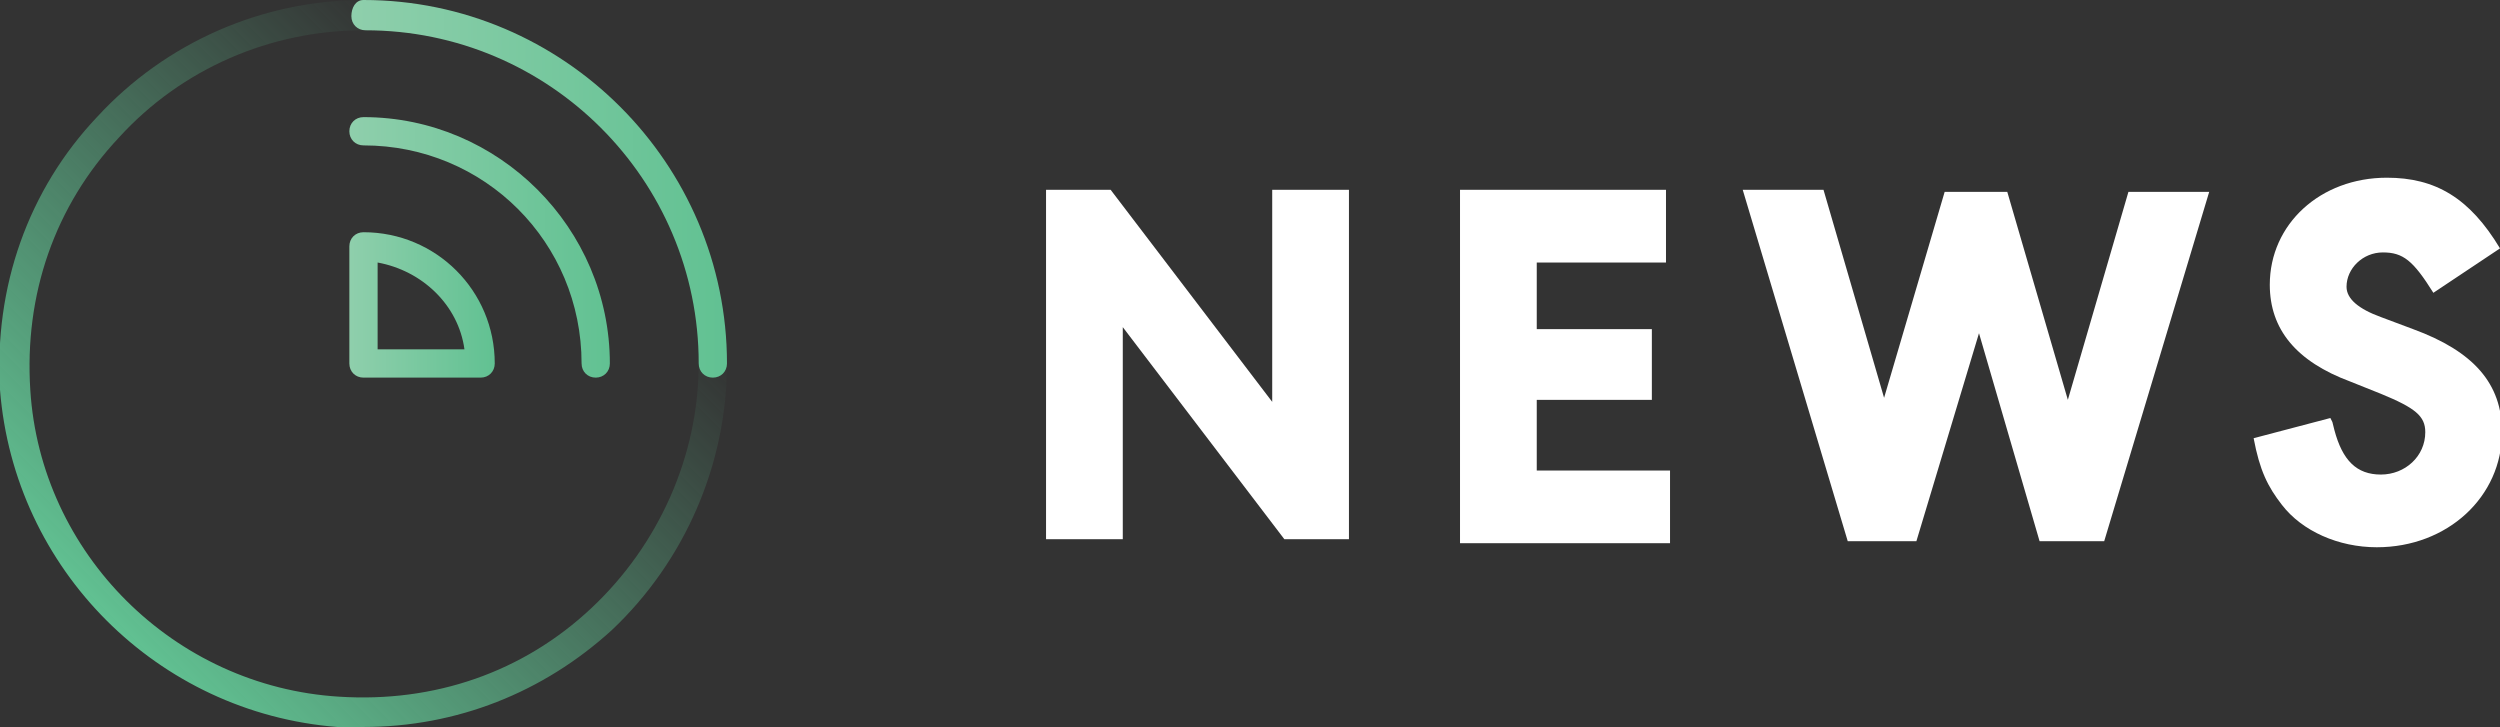 <?xml version="1.0" encoding="utf-8"?>
<!-- Generator: Adobe Illustrator 18.1.1, SVG Export Plug-In . SVG Version: 6.00 Build 0)  -->
<svg version="1.1" id="Layer_1" xmlns="http://www.w3.org/2000/svg" xmlns:xlink="http://www.w3.org/1999/xlink" x="0px" y="0px"
	 width="123.8px" height="36px" viewBox="0 0 123.8 36" enable-background="new 0 0 123.8 36" xml:space="preserve">
<rect x="0" y="0" width="123.8" height="36" fill="#333333" stroke="none"/>
<g>
	
		<linearGradient id="SVGID_1_" gradientUnits="userSpaceOnUse" x1="-254.103" y1="-124.533" x2="-223.199" y2="-124.533" gradientTransform="matrix(0.707 -0.707 0.707 0.707 273.011 -60.897)">
		<stop  offset="0" style="stop-color:#61C192"/>
		<stop  offset="1" style="stop-color:#61C192;stop-opacity:0"/>
	</linearGradient>
	<path fill="url(#SVGID_1_)" d="M18,36c-0.4,0-0.9,0-1.3,0C7.8,35.3,0.7,28.2,0,19.3c-0.3-5.1,1.4-9.9,4.8-13.5C8.2,2.1,13,0,18,0
		c0.4,0,0.7,0.3,0.7,0.7S18.4,1.5,18,1.5c-4.6,0-9,1.9-12.1,5.3c-3.2,3.4-4.7,7.8-4.4,12.5C2,27.4,8.6,34,16.8,34.5
		c4.7,0.3,9.1-1.2,12.5-4.4c3.3-3.1,5.3-7.5,5.3-12.1c0-0.4,0.3-0.7,0.7-0.7c0.4,0,0.7,0.3,0.7,0.7c0,5-2.1,9.8-5.7,13.2
		C26.9,34.3,22.6,36,18,36z"/>
	<g>
		<linearGradient id="SVGID_2_" gradientUnits="userSpaceOnUse" x1="17.296" y1="15.107" x2="24.49" y2="15.107">
			<stop  offset="0" style="stop-color:#8FCFAC"/>
			<stop  offset="1" style="stop-color:#61C192"/>
		</linearGradient>
		<path fill="url(#SVGID_2_)" d="M23.8,18.7H18c-0.4,0-0.7-0.3-0.7-0.7v-5.8c0-0.4,0.3-0.7,0.7-0.7c3.6,0,6.5,2.9,6.5,6.5
			C24.5,18.4,24.2,18.7,23.8,18.7z M18.7,17.3H23c-0.3-2.2-2.1-3.9-4.3-4.3V17.3z"/>
		<linearGradient id="SVGID_3_" gradientUnits="userSpaceOnUse" x1="17.296" y1="12.23" x2="30.245" y2="12.23">
			<stop  offset="0" style="stop-color:#8FCFAC"/>
			<stop  offset="1" style="stop-color:#61C192"/>
		</linearGradient>
		<path fill="url(#SVGID_3_)" d="M29.5,18.7c-0.4,0-0.7-0.3-0.7-0.7C28.8,12,24,7.2,18,7.2c-0.4,0-0.7-0.3-0.7-0.7
			c0-0.4,0.3-0.7,0.7-0.7c6.7,0,12.2,5.5,12.2,12.2C30.2,18.4,29.9,18.7,29.5,18.7z"/>
		<linearGradient id="SVGID_4_" gradientUnits="userSpaceOnUse" x1="17.296" y1="9.352" x2="36" y2="9.352">
			<stop  offset="0" style="stop-color:#8FCFAC"/>
			<stop  offset="1" style="stop-color:#61C192"/>
		</linearGradient>
		<path fill="url(#SVGID_4_)" d="M35.3,18.7c-0.4,0-0.7-0.3-0.7-0.7c0-9.1-7.4-16.5-16.5-16.5c-0.4,0-0.7-0.3-0.7-0.7S17.6,0,18,0
			c9.9,0,18,8.1,18,18C36,18.4,35.7,18.7,35.3,18.7z"/>
	</g>
</g>
<g>
	<path fill="#FFFFFF" d="M51.8,9.4h3.2l8,10.5V9.4h3.8v17.3h-3.2l-8-10.5v10.5h-3.8V9.4z"/>
	<path fill="#FFFFFF" d="M82.5,13h-6.4v3.3h5.7v3.5h-5.7v3.5h6.6v3.6H72.3V9.4h10.2V13z"/>
	<path fill="#FFFFFF" d="M93.3,19.7l3-10.2h3.1l3,10.3l3-10.3h4l-5.2,17.3H101l-3-10.3l-3.1,10.3h-3.4L86.3,9.4h4L93.3,19.7z"/>
	<path fill="#FFFFFF" d="M120.5,14.5c-1-1.6-1.5-2-2.5-2c-1,0-1.8,0.8-1.8,1.7c0,0.6,0.6,1.1,1.7,1.5l1.6,0.6c3,1.1,4.4,2.7,4.4,5.1
		c0,3.2-2.7,5.7-6.2,5.7c-1.9,0-3.7-0.8-4.7-2.1c-0.7-0.9-1.1-1.7-1.4-3.3l3.8-1l0.1,0.2l0.1,0.4c0.4,1.5,1.1,2.2,2.3,2.2
		c1.2,0,2.2-0.9,2.2-2.1c0-0.8-0.5-1.2-2.2-1.9l-1.5-0.6c-2.7-1-4-2.6-4-4.8c0-3,2.5-5.3,5.8-5.3c2.4,0,4.1,1,5.6,3.5L120.5,14.5z"
		/>
</g>
</svg>
